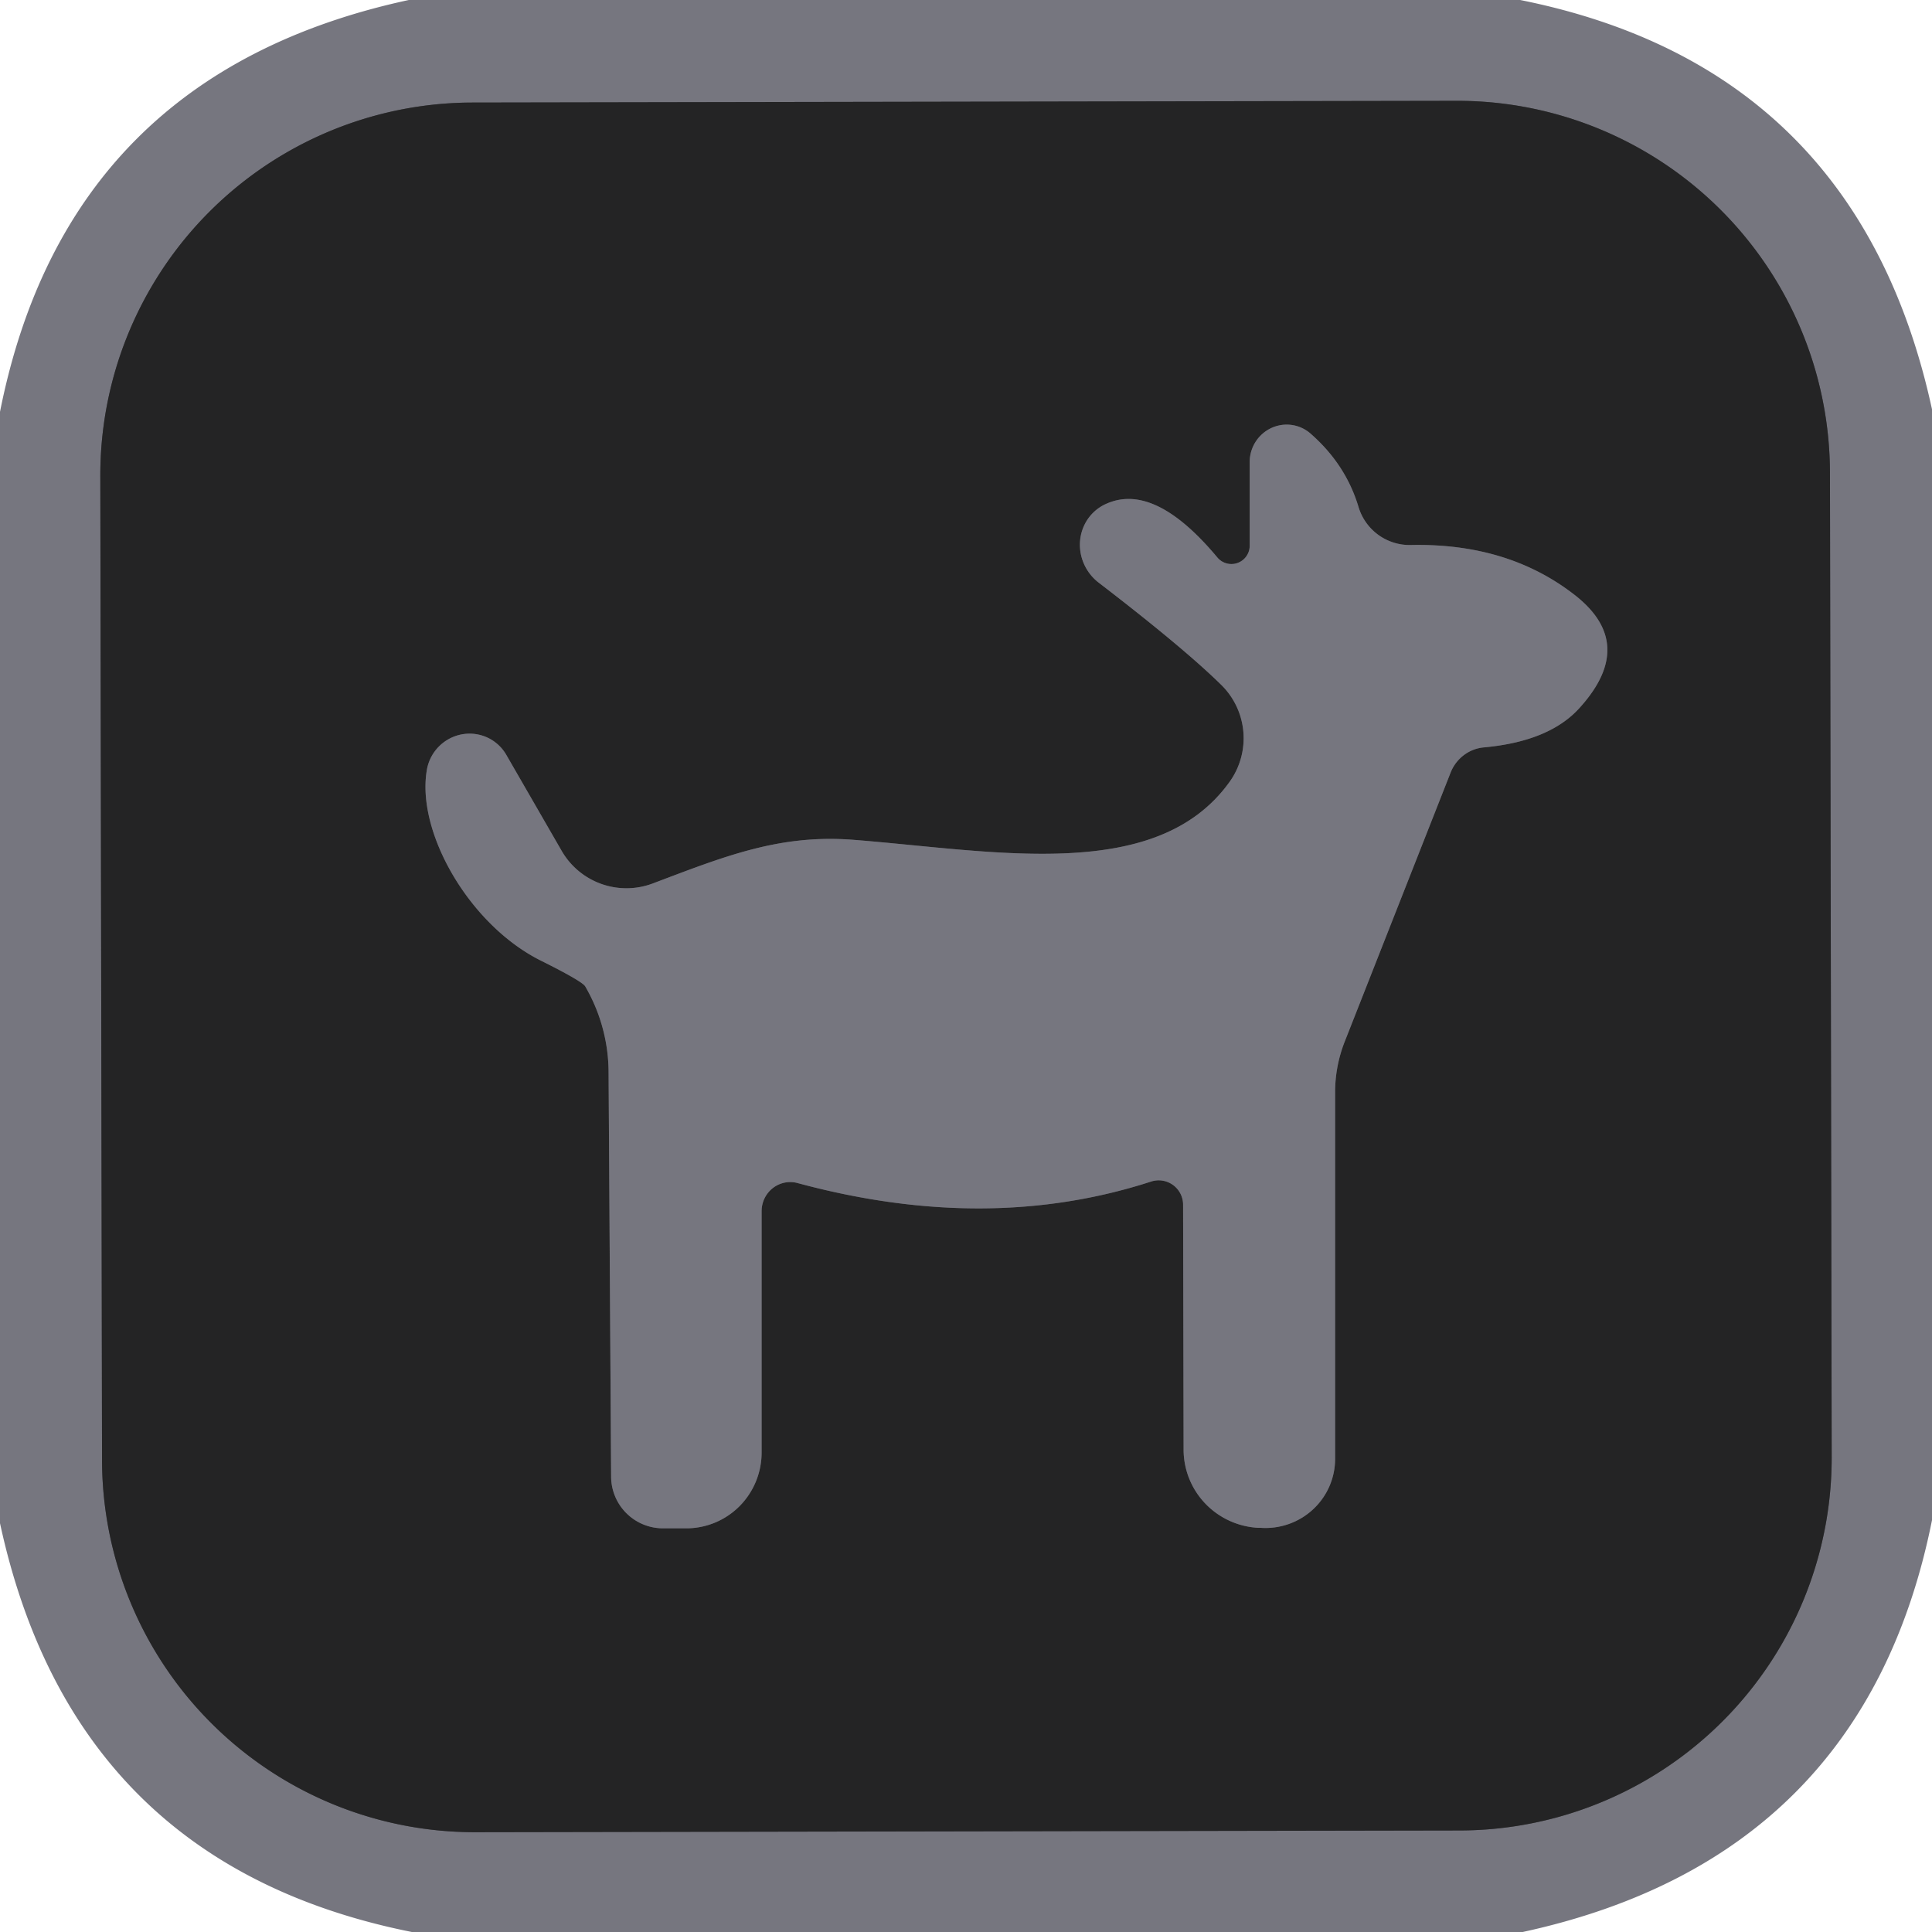 <?xml version="1.0" encoding="UTF-8" standalone="no"?>
<!DOCTYPE svg PUBLIC "-//W3C//DTD SVG 1.1//EN" "http://www.w3.org/Graphics/SVG/1.1/DTD/svg11.dtd">
<svg xmlns="http://www.w3.org/2000/svg" version="1.1" viewBox="0.00 0.00 38.00 38.00" width="19" height="19">
<g stroke-width="2.00" fill="none" stroke-linecap="butt">
<path stroke="#4d4d52" vector-effect="non-scaling-stroke" d="
  M 35.993 9.3
  A 7.33 7.33 0.0 0 0 28.65 1.983
  L 9.29 2.017
  A 7.33 7.33 0.0 0 0 1.973 9.36
  L 2.007 28.72
  A 7.33 7.33 0.0 0 0 9.35 36.037
  L 28.71 36.003
  A 7.33 7.33 0.0 0 0 36.027 28.66
  L 35.993 9.3"
/>
<path stroke="#4d4d52" vector-effect="non-scaling-stroke" d="
  M 23.27 23.70
  L 23.28 28.52
  A 1.55 1.54 1.4 0 0 24.74 30.05
  L 24.79 30.05
  A 1.37 1.36 2.1 0 0 26.26 28.69
  L 26.26 21.48
  A 2.74 2.69 -35.0 0 1 26.44 20.51
  L 28.53 15.20
  A 0.79 0.77 -81.3 0 1 29.19 14.70
  Q 30.49 14.58 31.08 13.91
  Q 32.22 12.64 30.93 11.67
  Q 29.63 10.68 27.75 10.72
  A 1.05 1.05 0.0 0 1 26.72 9.97
  Q 26.47 9.14 25.79 8.54
  A 0.73 0.72 -69.0 0 0 24.58 9.08
  L 24.58 10.73
  A 0.36 0.36 0.0 0 1 23.94 10.96
  Q 22.72 9.50 21.78 9.90
  A 0.92 0.89 52.2 0 0 21.61 11.46
  Q 23.29 12.75 24.03 13.48
  A 1.47 1.47 0.0 0 1 24.19 15.37
  C 22.76 17.38 19.58 16.74 16.81 16.52
  C 15.34 16.40 14.26 16.84 12.83 17.38
  A 1.47 1.47 0.0 0 1 11.05 16.74
  L 9.96 14.85
  A 0.85 0.84 -54.8 0 0 8.40 15.12
  C 8.17 16.35 9.23 18.20 10.65 18.90
  Q 11.45 19.30 11.51 19.40
  A 3.39 3.36 30.1 0 1 11.97 21.10
  L 12.02 29.04
  A 1.02 1.02 0.0 0 0 13.04 30.06
  L 13.50 30.06
  A 1.49 1.48 90.0 0 0 14.98 28.57
  L 14.98 23.82
  A 0.57 0.56 -82.6 0 1 15.69 23.27
  Q 19.43 24.28 22.64 23.24
  A 0.48 0.48 0.0 0 1 23.27 23.70"
/>
</g>
<path fill="#76767f" d="
  M 29.90 0.00
  Q 36.54 1.33 38.00 8.05
  L 38.00 29.90
  Q 36.67 36.54 29.95 38.00
  L 8.10 38.00
  Q 1.45 36.67 0.00 29.96
  L 0.00 8.10
  Q 1.32 1.45 8.04 0.00
  L 29.90 0.00
  Z
  M 35.993 9.3
  A 7.33 7.33 0.0 0 0 28.65 1.983
  L 9.29 2.017
  A 7.33 7.33 0.0 0 0 1.973 9.36
  L 2.007 28.72
  A 7.33 7.33 0.0 0 0 9.35 36.037
  L 28.71 36.003
  A 7.33 7.33 0.0 0 0 36.027 28.66
  L 35.993 9.3
  Z"
/>
<path fill="#242425" d="
  M 36.027 28.66
  A 7.33 7.33 0.0 0 1 28.71 36.003
  L 9.35 36.037
  A 7.33 7.33 0.0 0 1 2.007 28.72
  L 1.973 9.36
  A 7.33 7.33 0.0 0 1 9.29 2.017
  L 28.65 1.983
  A 7.33 7.33 0.0 0 1 35.993 9.3
  L 36.027 28.66
  Z
  M 23.27 23.70
  L 23.28 28.52
  A 1.55 1.54 1.4 0 0 24.74 30.05
  L 24.79 30.05
  A 1.37 1.36 2.1 0 0 26.26 28.69
  L 26.26 21.48
  A 2.74 2.69 -35.0 0 1 26.44 20.51
  L 28.53 15.20
  A 0.79 0.77 -81.3 0 1 29.19 14.70
  Q 30.49 14.58 31.08 13.91
  Q 32.22 12.64 30.93 11.67
  Q 29.63 10.68 27.75 10.72
  A 1.05 1.05 0.0 0 1 26.72 9.97
  Q 26.47 9.14 25.79 8.54
  A 0.73 0.72 -69.0 0 0 24.58 9.08
  L 24.58 10.73
  A 0.36 0.36 0.0 0 1 23.94 10.96
  Q 22.72 9.50 21.78 9.90
  A 0.92 0.89 52.2 0 0 21.61 11.46
  Q 23.29 12.75 24.03 13.48
  A 1.47 1.47 0.0 0 1 24.19 15.37
  C 22.76 17.38 19.58 16.74 16.81 16.52
  C 15.34 16.40 14.26 16.84 12.83 17.38
  A 1.47 1.47 0.0 0 1 11.05 16.74
  L 9.96 14.85
  A 0.85 0.84 -54.8 0 0 8.40 15.12
  C 8.17 16.35 9.23 18.20 10.65 18.90
  Q 11.45 19.30 11.51 19.40
  A 3.39 3.36 30.1 0 1 11.97 21.10
  L 12.02 29.04
  A 1.02 1.02 0.0 0 0 13.04 30.06
  L 13.50 30.06
  A 1.49 1.48 90.0 0 0 14.98 28.57
  L 14.98 23.82
  A 0.57 0.56 -82.6 0 1 15.69 23.27
  Q 19.43 24.28 22.64 23.24
  A 0.48 0.48 0.0 0 1 23.27 23.70
  Z"
/>
<path fill="#76767f" d="
  M 22.64 23.24
  Q 19.43 24.28 15.69 23.27
  A 0.57 0.56 -82.6 0 0 14.98 23.82
  L 14.98 28.57
  A 1.49 1.48 -90.0 0 1 13.50 30.06
  L 13.04 30.06
  A 1.02 1.02 0.0 0 1 12.02 29.04
  L 11.97 21.10
  A 3.39 3.36 30.1 0 0 11.51 19.40
  Q 11.45 19.30 10.65 18.90
  C 9.23 18.20 8.17 16.35 8.40 15.12
  A 0.85 0.84 -54.8 0 1 9.96 14.85
  L 11.05 16.74
  A 1.47 1.47 0.0 0 0 12.83 17.38
  C 14.26 16.84 15.34 16.40 16.81 16.52
  C 19.58 16.74 22.76 17.38 24.19 15.37
  A 1.47 1.47 0.0 0 0 24.03 13.48
  Q 23.29 12.75 21.61 11.46
  A 0.92 0.89 52.2 0 1 21.78 9.90
  Q 22.72 9.50 23.94 10.96
  A 0.36 0.36 0.0 0 0 24.58 10.73
  L 24.58 9.08
  A 0.73 0.72 -69.0 0 1 25.79 8.54
  Q 26.47 9.14 26.72 9.97
  A 1.05 1.05 0.0 0 0 27.75 10.72
  Q 29.63 10.68 30.93 11.67
  Q 32.22 12.64 31.08 13.91
  Q 30.49 14.58 29.19 14.70
  A 0.79 0.77 -81.3 0 0 28.53 15.20
  L 26.44 20.51
  A 2.74 2.69 -35.0 0 0 26.26 21.48
  L 26.26 28.69
  A 1.37 1.36 2.1 0 1 24.79 30.05
  L 24.74 30.05
  A 1.55 1.54 1.4 0 1 23.28 28.52
  L 23.27 23.70
  A 0.48 0.48 0.0 0 0 22.64 23.24
  Z"
/>
</svg>
